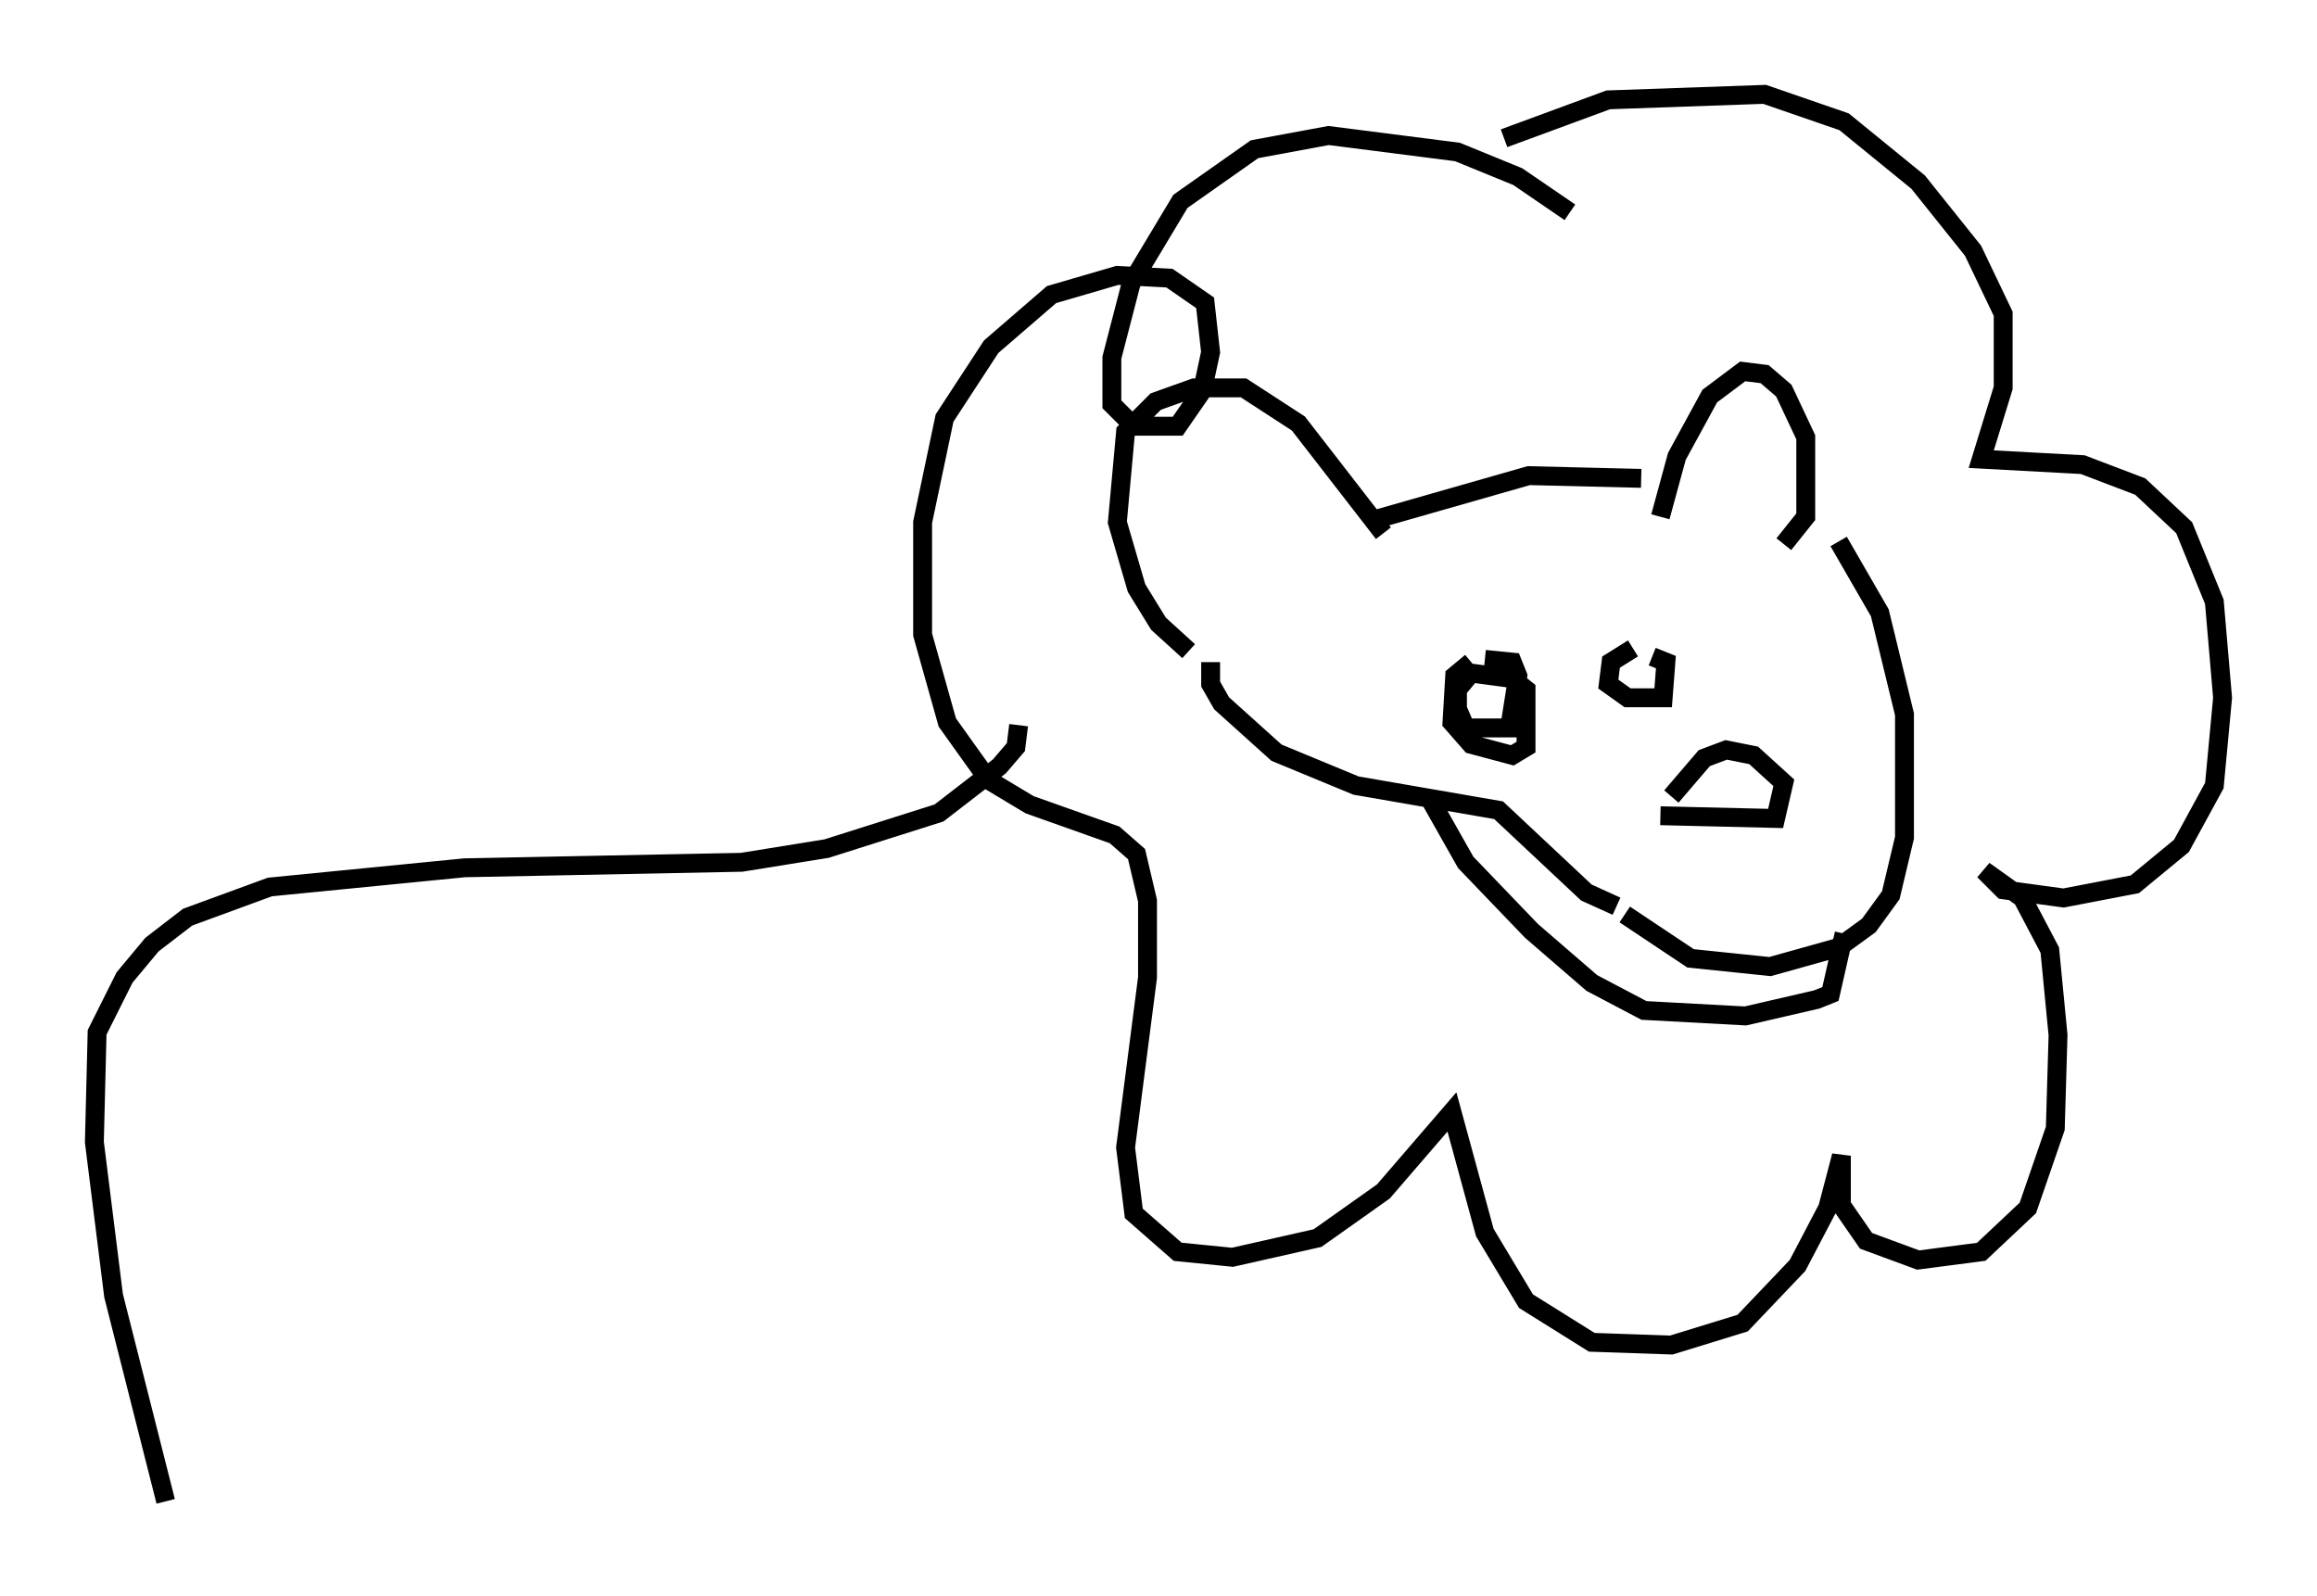 <?xml version="1.0" encoding="utf-8" ?>
<svg baseProfile="full" height="84.514" version="1.1" width="122.715" xmlns="http://www.w3.org/2000/svg" xmlns:ev="http://www.w3.org/2001/xml-events" xmlns:xlink="http://www.w3.org/1999/xlink"><defs /><rect fill="white" height="84.514" width="122.715" x="0" y="0" /><path d="M64.408, 35.067 m-1.453, -0.581 l-1.598, -1.453 -1.162, -1.888 l-1.017, -3.486 0.436, -4.793 l1.598, -1.598 2.034, -0.726 l2.615, 0.0 2.905, 1.888 l4.503, 5.81 m-0.436, -0.726 l8.134, -2.324 5.955, 0.145 m1.017, 2.034 l0.872, -3.196 1.743, -3.196 l1.743, -1.307 1.162, 0.145 l1.017, 0.872 1.162, 2.469 l0.0, 4.212 -1.162, 1.453 m-30.357, 6.246 l0.0, 1.162 0.581, 1.017 l2.905, 2.615 4.212, 1.743 l7.553, 1.307 4.648, 4.358 l1.598, 0.726 m11.765, -19.318 l2.179, 3.777 1.307, 5.374 l0.0, 6.536 -0.726, 3.05 l-1.162, 1.598 -1.598, 1.162 l-3.631, 1.017 -4.212, -0.436 l-3.486, -2.324 m1.888, -5.229 l6.101, 0.145 0.436, -1.888 l-1.598, -1.453 -1.453, -0.291 l-1.162, 0.436 -1.743, 2.034 m-12.782, 0.145 l1.888, 3.341 3.486, 3.631 l3.196, 2.76 2.76, 1.453 l5.374, 0.291 3.777, -0.872 l0.726, -0.291 0.726, -3.196 m-19.754, -14.38 l-0.872, 0.726 -0.145, 2.469 l1.017, 1.162 2.179, 0.581 l0.726, -0.436 0.0, -3.05 l-0.726, -0.581 -2.179, -0.291 l-0.726, 0.872 0.0, 1.017 l0.436, 1.017 2.324, 0.0 l0.436, -2.76 -0.291, -0.726 l-1.453, -0.145 m7.844, -0.581 l-1.162, 0.726 -0.145, 1.162 l1.017, 0.726 1.888, 0.0 l0.145, -1.888 -0.726, -0.291 m-4.358, -23.531 l-2.76, -1.888 -3.196, -1.307 l-6.827, -0.872 -3.922, 0.726 l-3.922, 2.76 -2.615, 4.358 l-1.017, 3.922 0.0, 2.469 l1.162, 1.162 2.324, 0.0 l1.307, -1.888 0.436, -2.034 l-0.291, -2.615 -1.888, -1.307 l-2.76, -0.145 -3.486, 1.017 l-3.196, 2.76 -2.469, 3.777 l-1.162, 5.52 0.0, 5.955 l1.307, 4.648 2.179, 3.05 l2.179, 1.307 4.503, 1.598 l1.162, 1.017 0.581, 2.469 l0.0, 4.067 -1.162, 9.006 l0.436, 3.486 2.324, 2.034 l2.905, 0.291 4.503, -1.017 l3.486, -2.469 3.631, -4.212 l1.743, 6.391 2.179, 3.631 l3.486, 2.179 4.212, 0.145 l3.777, -1.162 2.905, -3.05 l1.598, -3.05 0.726, -2.76 l0.0, 2.615 1.307, 1.888 l2.76, 1.017 3.341, -0.436 l2.469, -2.324 1.453, -4.212 l0.145, -4.939 -0.436, -4.503 l-1.453, -2.76 -2.034, -1.453 l1.017, 1.017 3.196, 0.436 l3.777, -0.726 2.469, -2.034 l1.743, -3.196 0.436, -4.648 l-0.436, -5.084 -1.598, -3.922 l-2.324, -2.179 -3.05, -1.162 l-5.374, -0.291 1.162, -3.777 l0.0, -3.922 -1.598, -3.341 l-2.905, -3.631 -3.922, -3.196 l-4.212, -1.453 -8.279, 0.291 l-5.52, 2.034 m-25.709, 31.084 l-0.145, 1.162 -0.872, 1.017 l-3.196, 2.469 -5.955, 1.888 l-4.503, 0.726 -14.67, 0.291 l-10.313, 1.017 -4.358, 1.598 l-1.888, 1.453 -1.453, 1.743 l-1.453, 2.905 -0.145, 5.81 l1.017, 8.134 2.76, 10.894 " fill="none" stroke="black" stroke-width="1" /></svg>